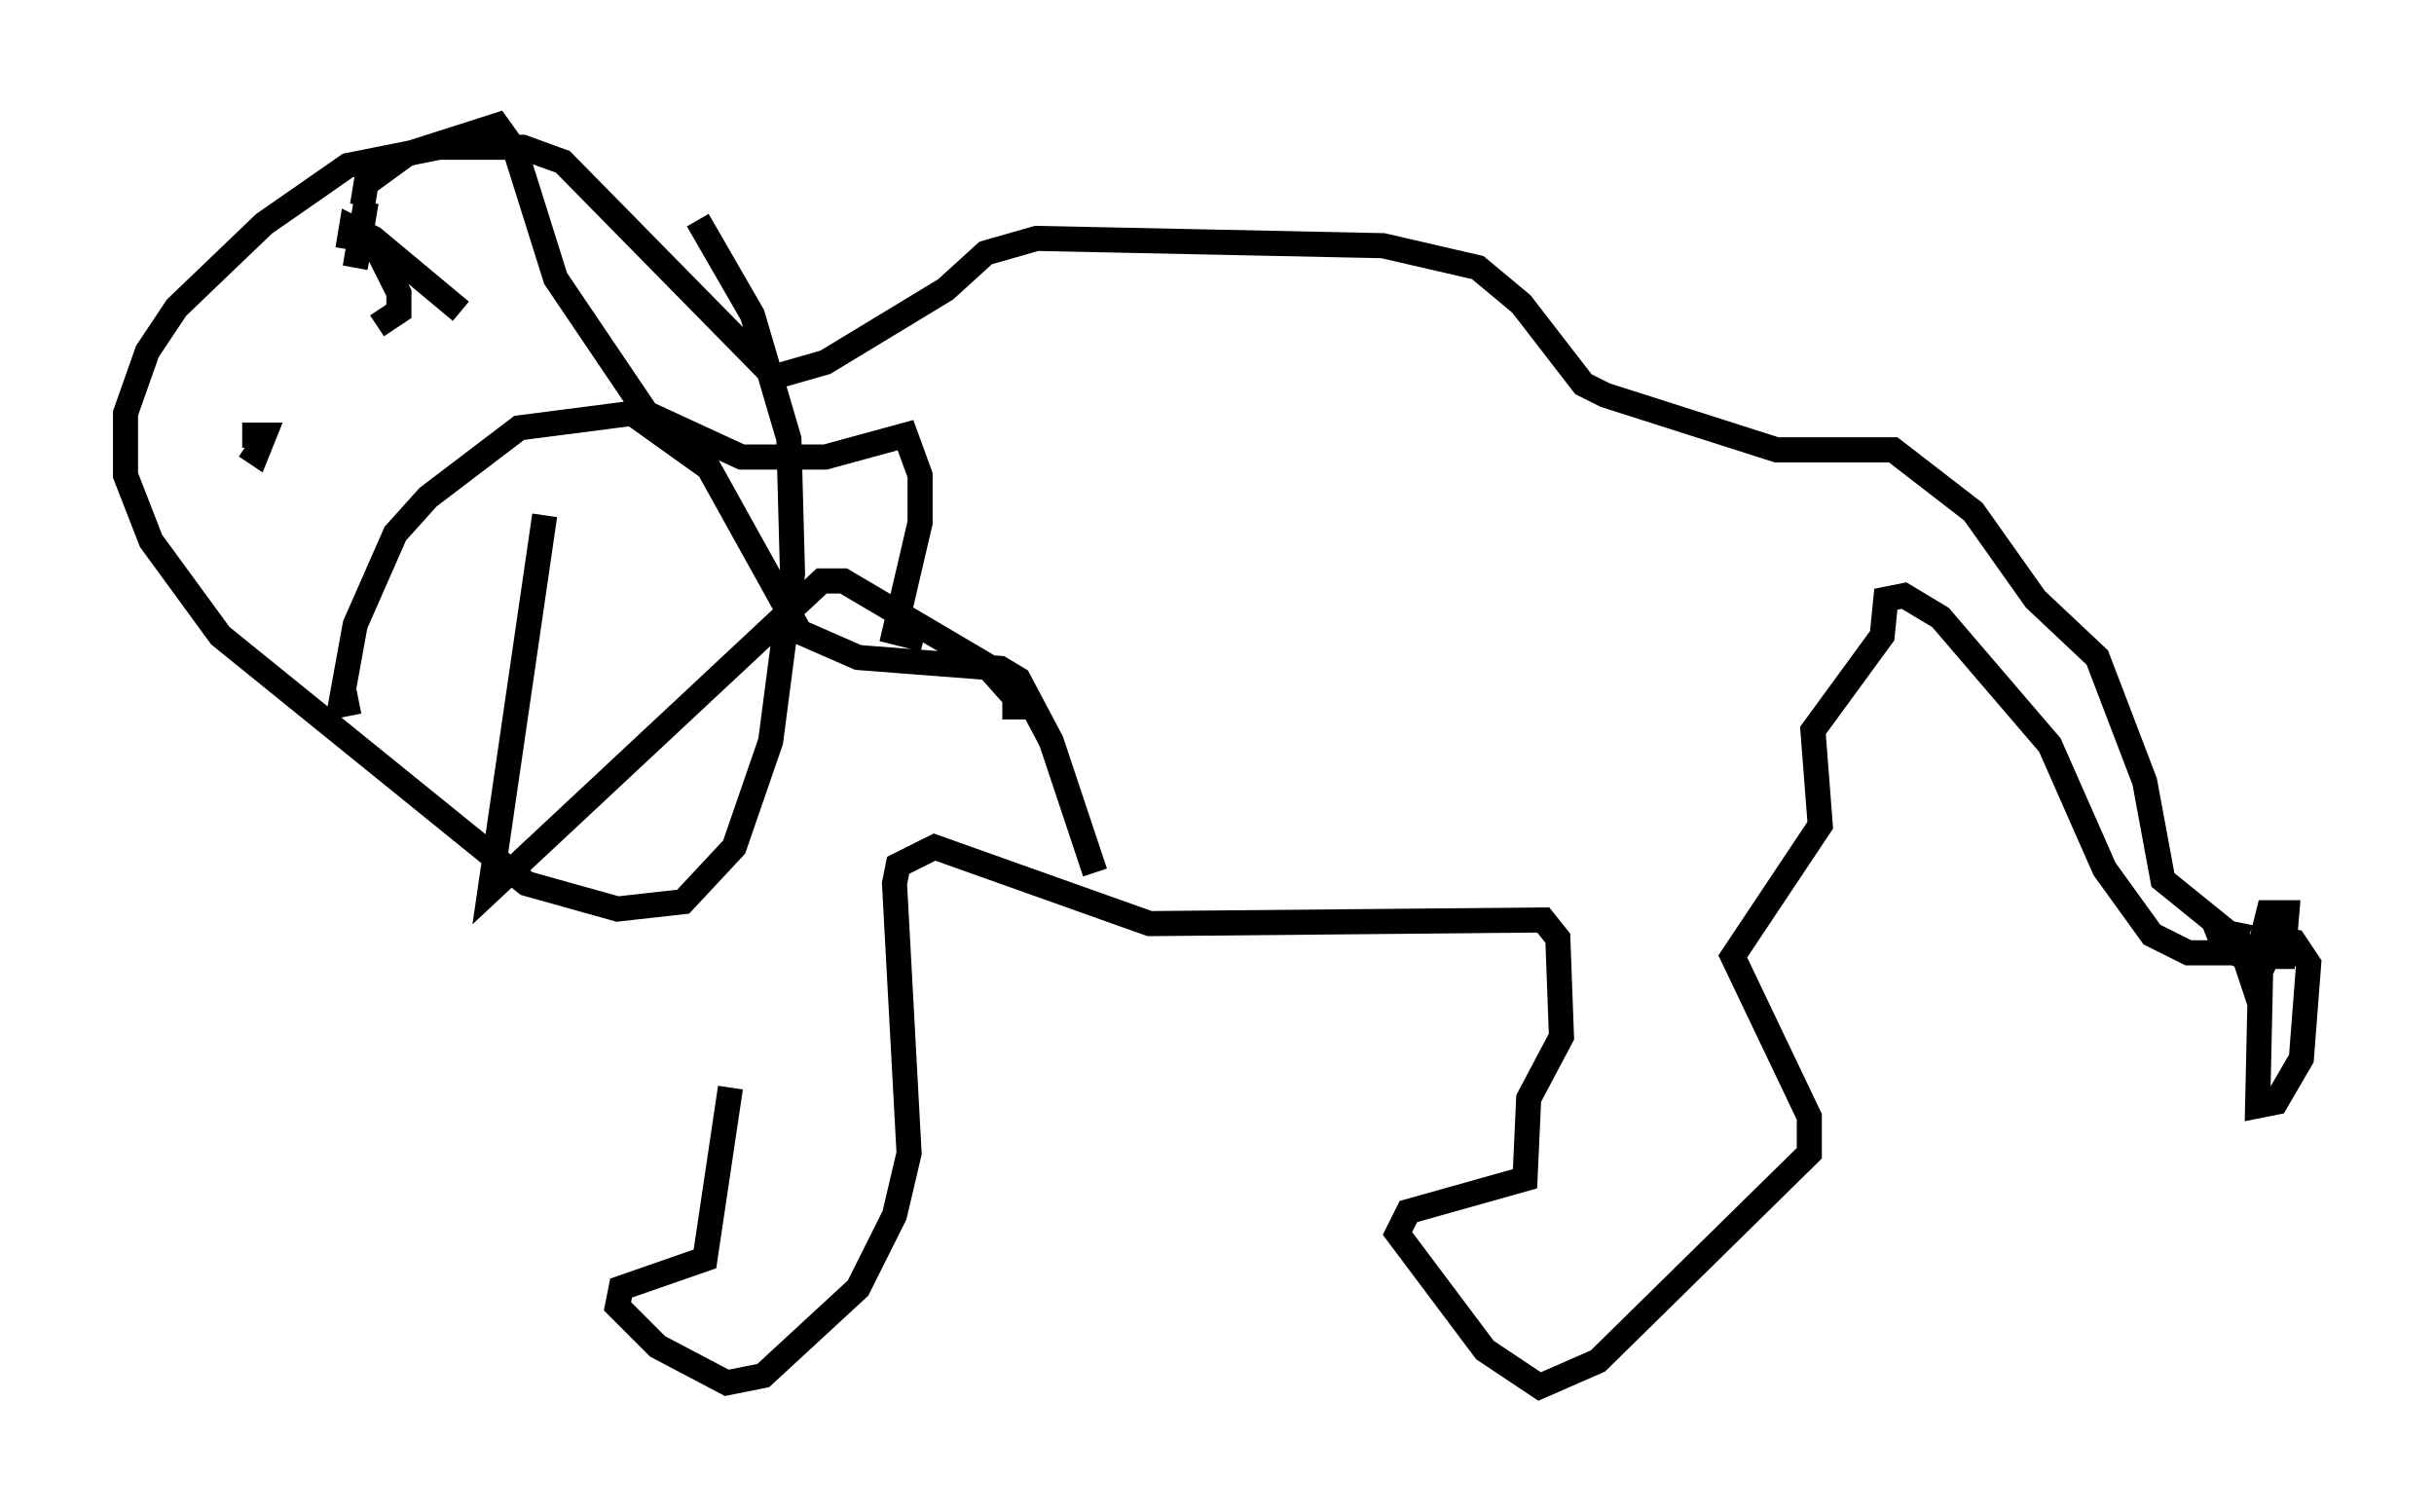 <?xml version="1.0" encoding="utf-8" ?>
<svg baseProfile="full" height="60.257" version="1.1" width="97.005" xmlns="http://www.w3.org/2000/svg" xmlns:ev="http://www.w3.org/2001/xml-events" xmlns:xlink="http://www.w3.org/1999/xlink"><defs /><rect fill="white" height="60.257" width="97.005" x="0" y="0" /><path d="M29.257, 33.469 m-0.145, 9.877 l-1.017, 6.827 -3.341, 1.162 l-0.145, 0.726 1.598, 1.598 l2.76, 1.453 1.453, -0.291 l3.777, -3.486 1.453, -2.905 l0.581, -2.469 -0.581, -10.749 l0.145, -0.726 1.453, -0.726 l8.57, 3.05 15.687, -0.145 l0.581, 0.726 0.145, 3.922 l-1.307, 2.469 -0.145, 3.196 l-4.648, 1.307 -0.436, 0.872 l3.486, 4.648 2.179, 1.453 l2.324, -1.017 8.425, -8.279 l0.0, -1.453 -3.05, -6.391 l3.486, -5.229 -0.291, -3.777 l2.76, -3.777 0.145, -1.453 l0.726, -0.145 1.453, 0.872 l4.358, 5.084 2.179, 4.939 l1.888, 2.615 1.453, 0.726 l1.598, 0.0 0.291, -0.726 l-0.726, -0.145 0.291, 0.726 l0.726, 0.291 1.598, 0.0 l0.145, -1.743 -0.726, 0.0 l-0.291, 1.162 -0.145, 6.536 l0.726, -0.145 1.017, -1.743 l0.291, -3.777 -0.581, -0.872 l-0.726, -0.145 -0.872, 1.888 l-0.581, -1.743 -3.05, -2.469 l-0.726, -3.922 -1.888, -4.939 l-2.469, -2.324 -2.469, -3.486 l-3.196, -2.469 -4.648, 0.0 l-6.827, -2.179 -0.872, -0.436 l-2.469, -3.196 -1.743, -1.453 l-3.777, -0.872 -13.799, -0.291 l-2.034, 0.581 -1.598, 1.453 l-4.793, 2.905 -2.034, 0.581 l-8.425, -8.57 -1.598, -0.581 l-3.341, 0.0 -3.631, 0.726 l-3.341, 2.324 -3.486, 3.341 l-1.162, 1.743 -0.872, 2.469 l0.0, 2.469 1.017, 2.615 l2.76, 3.777 12.201, 9.877 l3.631, 1.017 2.615, -0.291 l2.034, -2.179 1.453, -4.212 l0.872, -6.682 -0.145, -5.374 l-1.453, -4.939 -2.179, -3.777 m-13.363, -0.581 l0.145, -0.872 1.598, -1.162 l3.631, -1.162 0.726, 1.017 l1.598, 5.084 3.631, 5.374 l3.777, 1.743 3.341, 0.0 l3.196, -0.872 0.581, 1.598 l0.0, 1.888 -1.017, 4.358 l1.162, 0.291 m-15.106, -4.939 l-2.179, 14.961 13.218, -12.346 l0.872, 0.0 5.665, 3.341 l1.162, 1.307 0.0, 0.872 m-26.145, -0.726 l-0.726, 0.145 0.581, -3.196 l1.598, -3.631 1.307, -1.453 l3.631, -2.76 4.503, -0.581 l3.05, 2.179 3.631, 6.536 l2.324, 1.017 5.665, 0.436 l0.726, 0.436 1.307, 2.469 l1.743, 5.229 m-25.274, -22.369 l-3.486, -2.905 -0.872, -0.436 l-0.145, 0.872 m-4.212, 7.408 l0.872, 0.0 -0.291, 0.726 l-0.436, -0.291 m5.229, -4.793 l0.872, -0.581 0.0, -0.726 l-0.872, -1.743 -0.726, 0.0 l-0.145, 0.726 0.436, -2.615 " fill="none" stroke="black" stroke-width="1" /></svg>